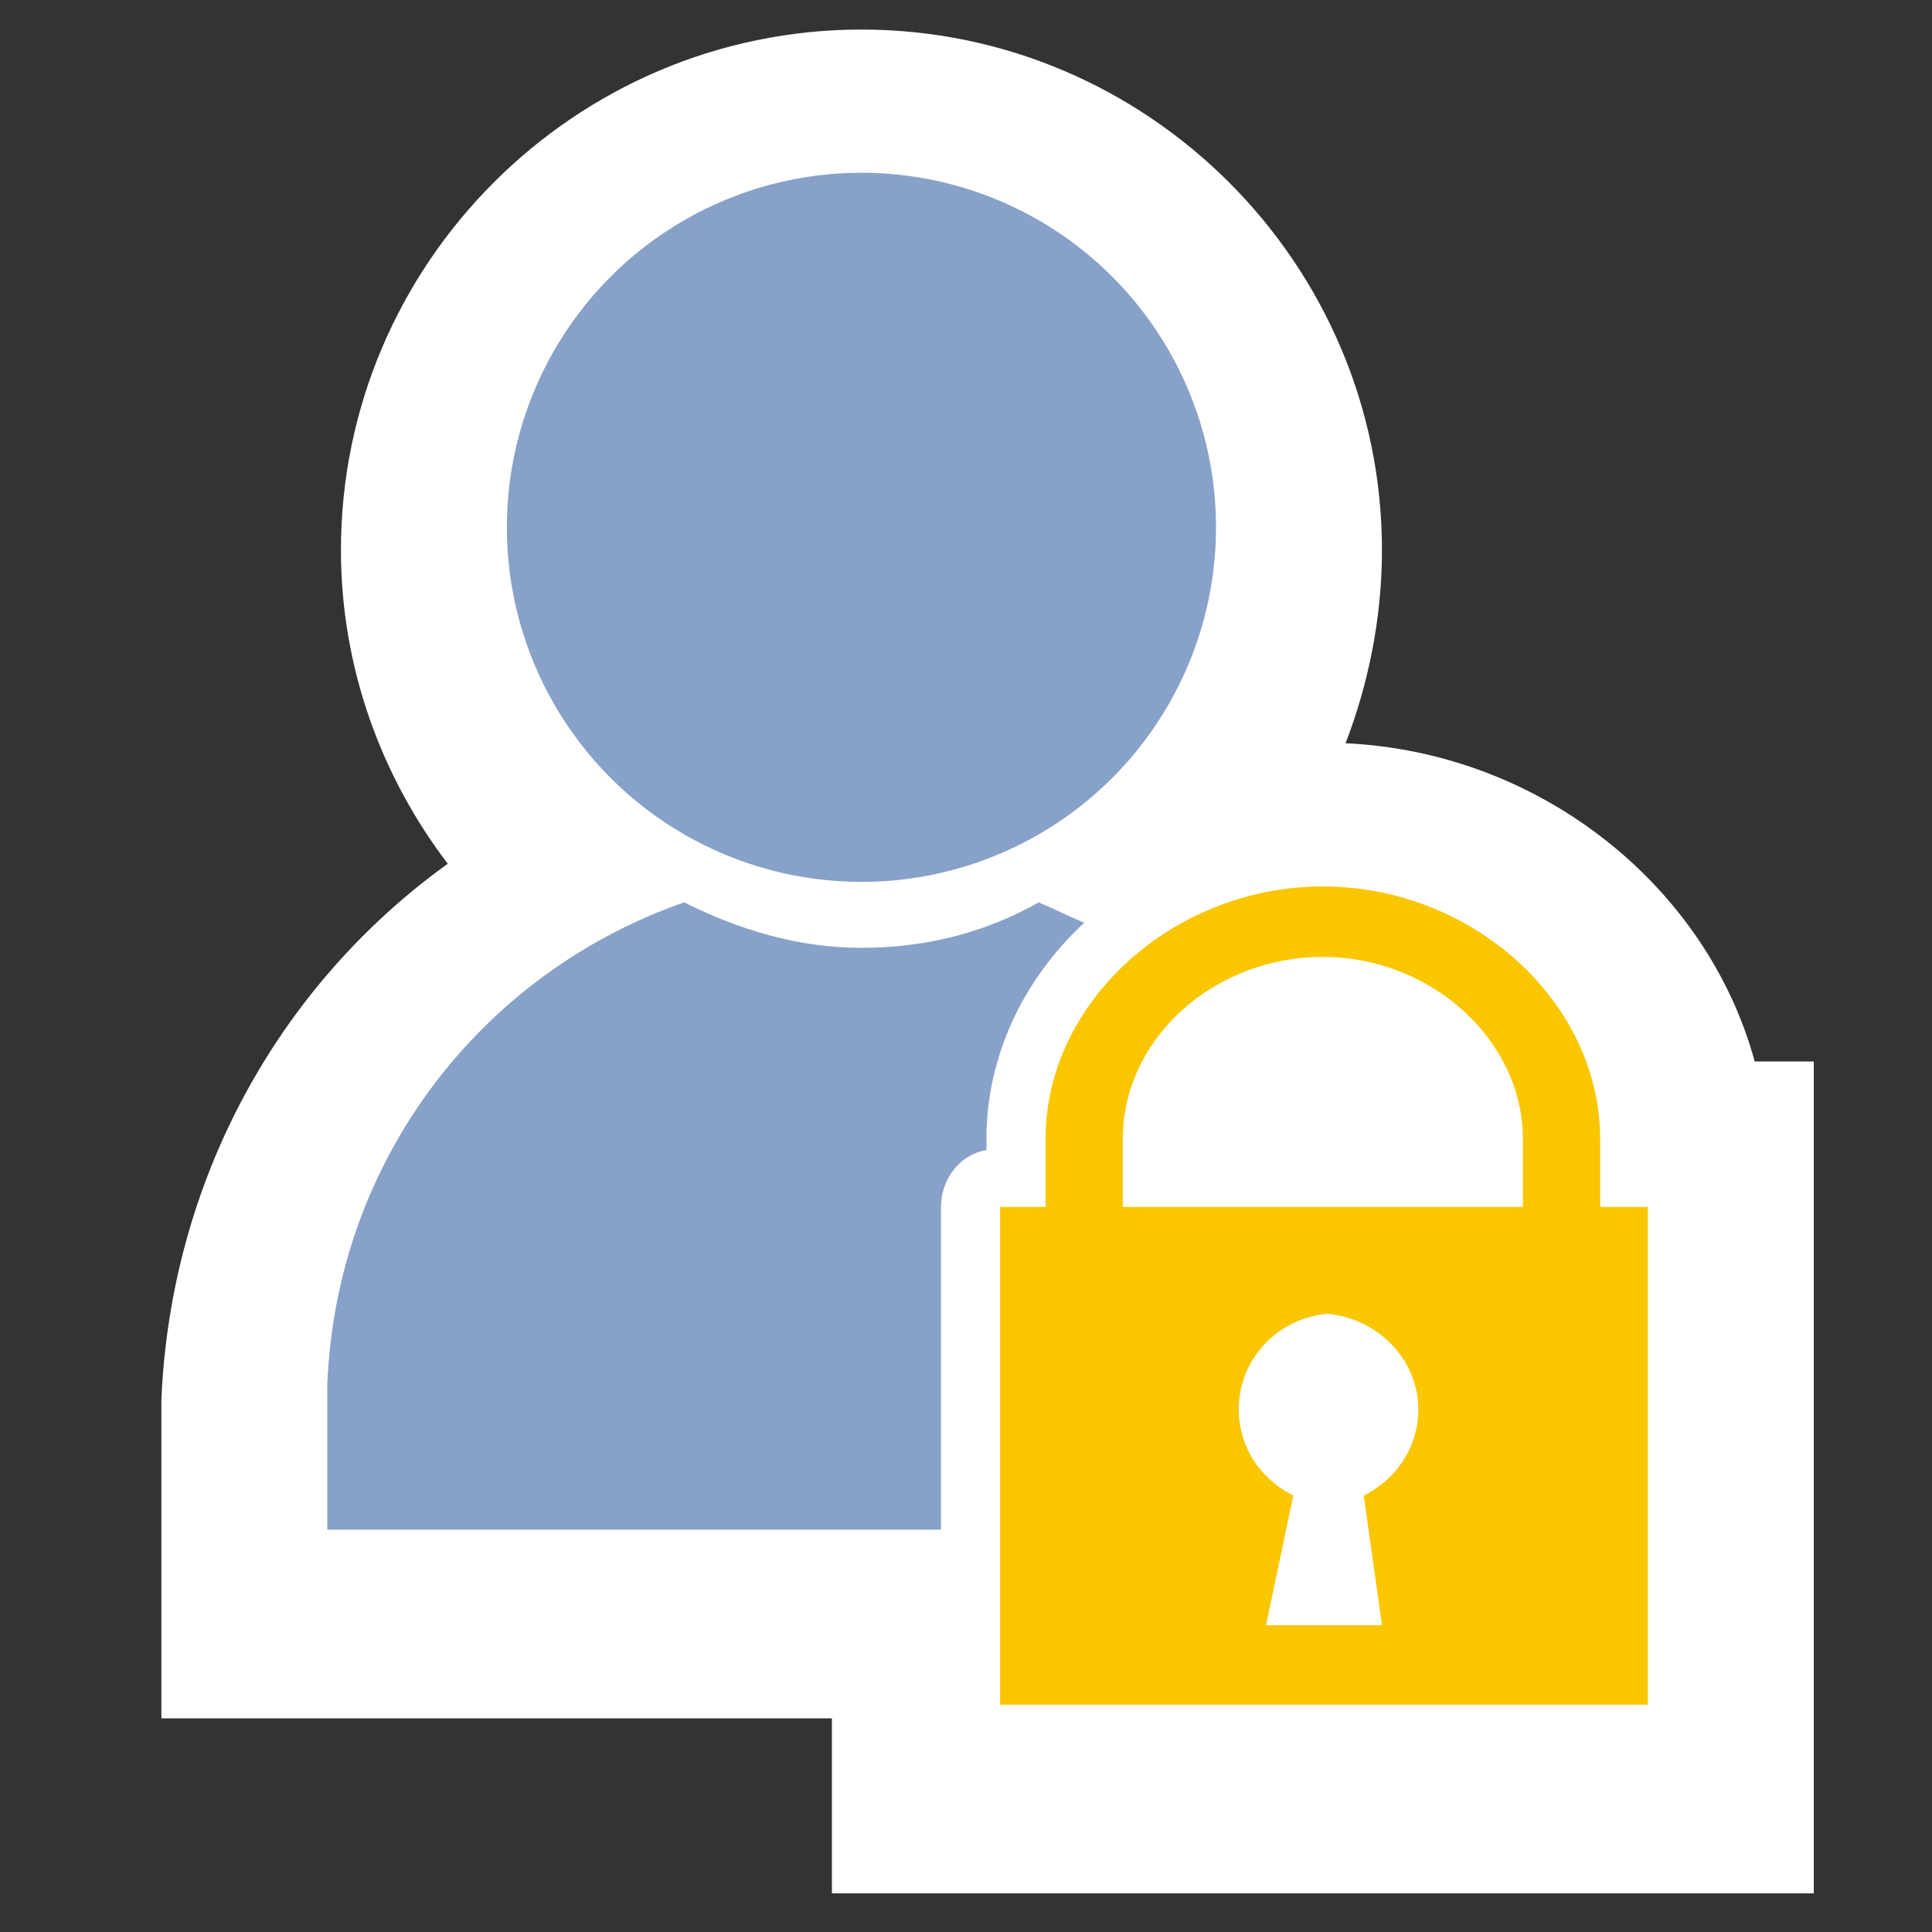 <?xml version="1.0" encoding="utf-8"?>
<!-- Generator: Adobe Illustrator 21.1.0, SVG Export Plug-In . SVG Version: 6.00 Build 0)  -->
<svg version="1.1" id="レイヤー_1" xmlns="http://www.w3.org/2000/svg" xmlns:xlink="http://www.w3.org/1999/xlink" x="0px"
	 y="0px" viewBox="0 0 85 85" style="enable-background:new 0 0 85 85;" xml:space="preserve">
<rect x="0" y="0" width="85" height="85" fill="#333333" stroke="none"/>
<style type="text/css">
	.st0{fill:#FFFFFF;}
	.st1{fill:#88A1C9;}
	.st2{fill:#FAC600;}
</style>
<g>
	<path class="st0" d="M77.2,46.7c-2.1-7.7-9.4-13.6-18-14c1-2.6,1.6-5.5,1.6-8.5c0-12.6-10.3-22.9-22.9-22.9S15,11.6,15,24.2
		c0,5.2,1.8,10,4.7,13.8c-7.5,5.4-12.2,14-12.6,23.6l0,14h29.5v7.7h43.2V46.7H77.2z"/>
	<circle class="st1" cx="37.9" cy="23.2" r="15.6"/>
	<path class="st1" d="M43.4,50.6v-0.5c0-3.6,1.6-7,4.3-9.5c-0.7-0.3-1.3-0.6-2-0.9c-2.3,1.3-4.9,2-7.8,2c-2.8,0-5.4-0.8-7.8-2
		c-8.9,3.1-15.3,11.3-15.7,21.2v6.4h27V53.1C41.4,51.9,42.2,50.8,43.4,50.6z"/>
	<path class="st2" d="M70.4,53.1v-3c0-6-5.6-11.1-12.2-11.1C51.6,39,46,44.1,46,50.1v3h-2V75h28.5V53.1H70.4z M49.4,50.1
		c0-4.4,4-8,8.8-8s8.8,3.7,8.8,8v3H49.4V50.1z M55.7,71.5l1.2-5.7c-1.4-0.7-2.4-2.1-2.4-3.8c0-2.2,1.7-4,3.9-4.2c2.2,0.2,4,2,4,4.2
		c0,1.7-1,3.1-2.4,3.8l0.8,5.7"/>
</g>
</svg>
